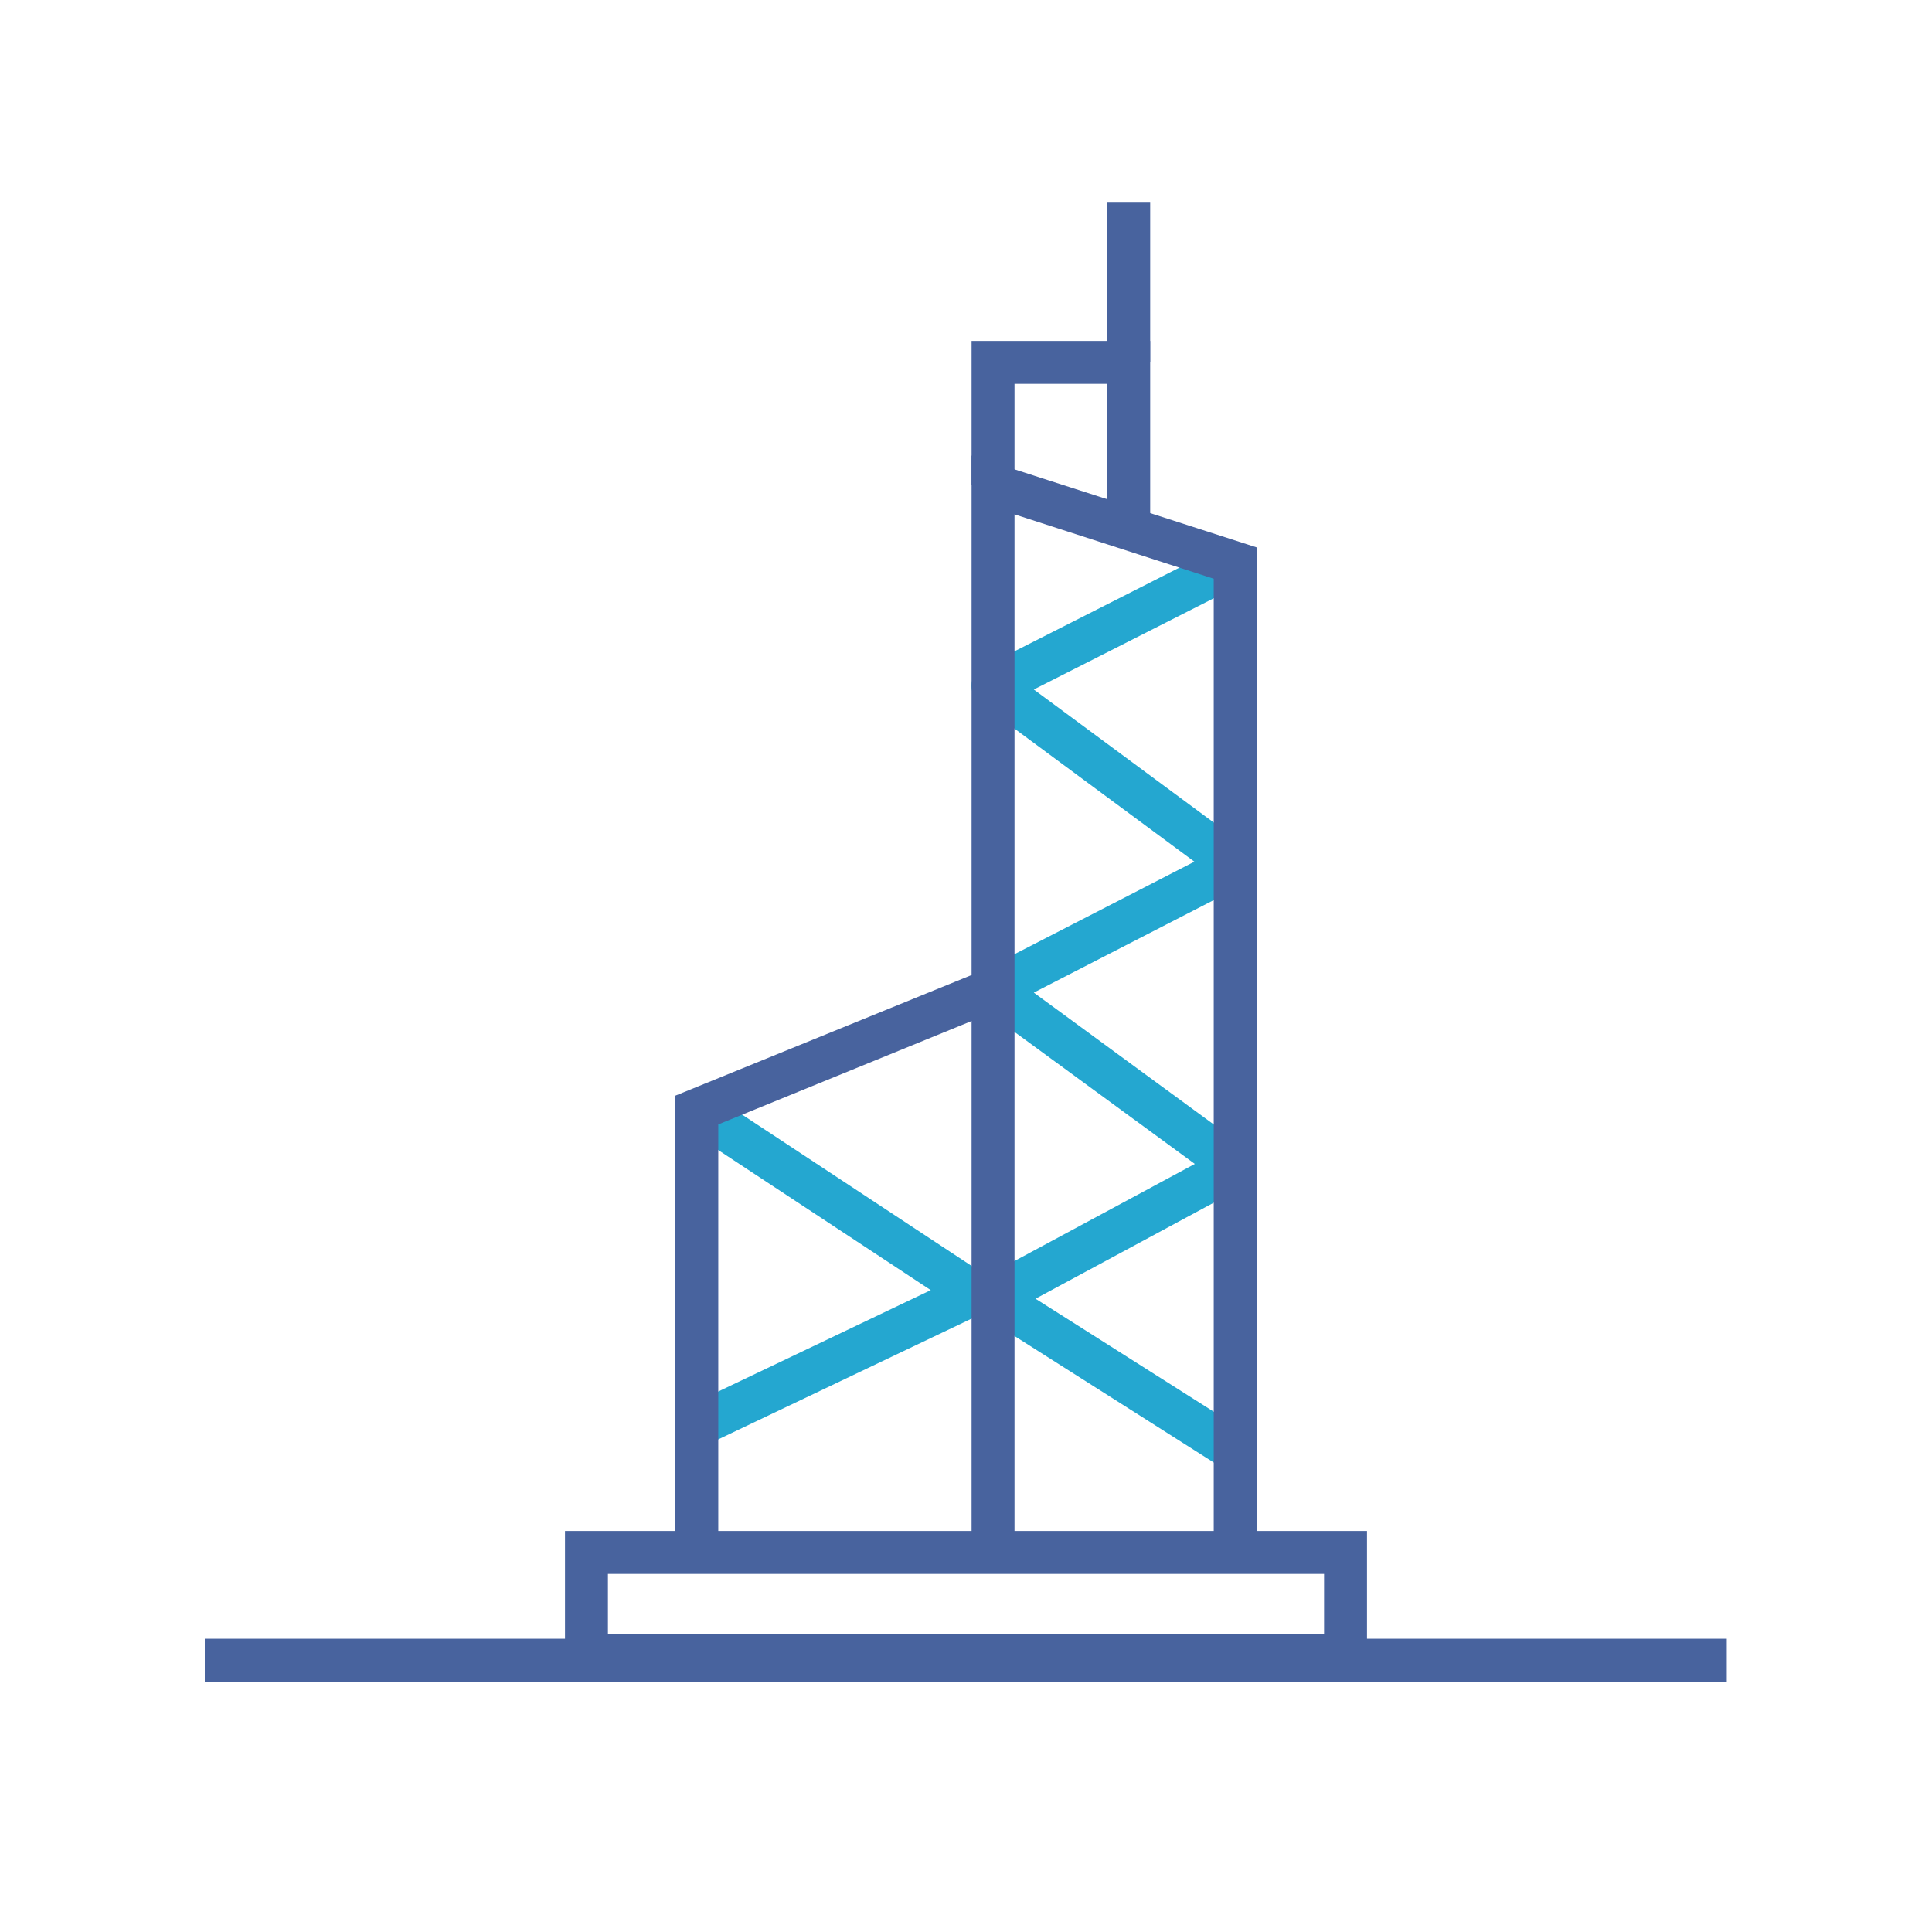 <svg version="1.1" id="Layer_1" xmlns="http://www.w3.org/2000/svg" x="0" y="0" viewBox="0 0 45 45" style="enable-background:new 0 0 45 45" xml:space="preserve"><style>.st0{fill:#24a7d0}.st1{fill:#48639e}</style><path class="st1" d="M4.77 38.17h35.45v1H4.77z"/><path class="st0" d="M16.23 33.7c-.19 0-.37-.1-.45-.28a.504.504 0 0 1 .24-.67l5.66-2.7-5.72-3.77a.498.498 0 0 1 .55-.83l6.46 4.26c.15.1.24.27.22.45-.01.18-.12.34-.28.42l-6.46 3.08a.85.85 0 0 1-.22.04z"/><path class="st0" d="M28.77 34.29a.56.56 0 0 1-.27-.08l-5.64-3.58a.493.493 0 0 1-.23-.44c.01-.18.11-.34.26-.42l4.94-2.66-5-3.66a.479.479 0 0 1-.2-.44c.01-.17.12-.33.27-.41l4.92-2.53-4.99-3.69c-.14-.1-.21-.27-.2-.44s.12-.33.27-.4l5.64-2.86c.25-.12.55-.03.67.22s.03.55-.22.67l-4.91 2.49 4.99 3.69c.14.1.21.27.2.44-.01.17-.12.32-.27.4l-4.92 2.53 4.98 3.65c.14.1.22.27.2.44-.01.17-.11.32-.26.41l-4.88 2.63 4.92 3.12a.5.5 0 0 1-.27.92z"/><path class="st1" d="M29.27 35.83h-1V13.48l-4.64-1.5v23.85h-1V10.61l6.64 2.14z"/><path class="st1" d="M16.73 35.83h-1V25.52l7.22-2.94.37.92-6.59 2.69zM26.79 12.21h-1V8.94h-2.16v2.36h-1V7.94h4.16z"/><path class="st1" d="M25.79 4.72h1v3.72h-1zM31.84 39.07H13.16v-3.41h18.68v3.41zm-17.68-1h16.68v-1.41H14.16v1.41z"/></svg>